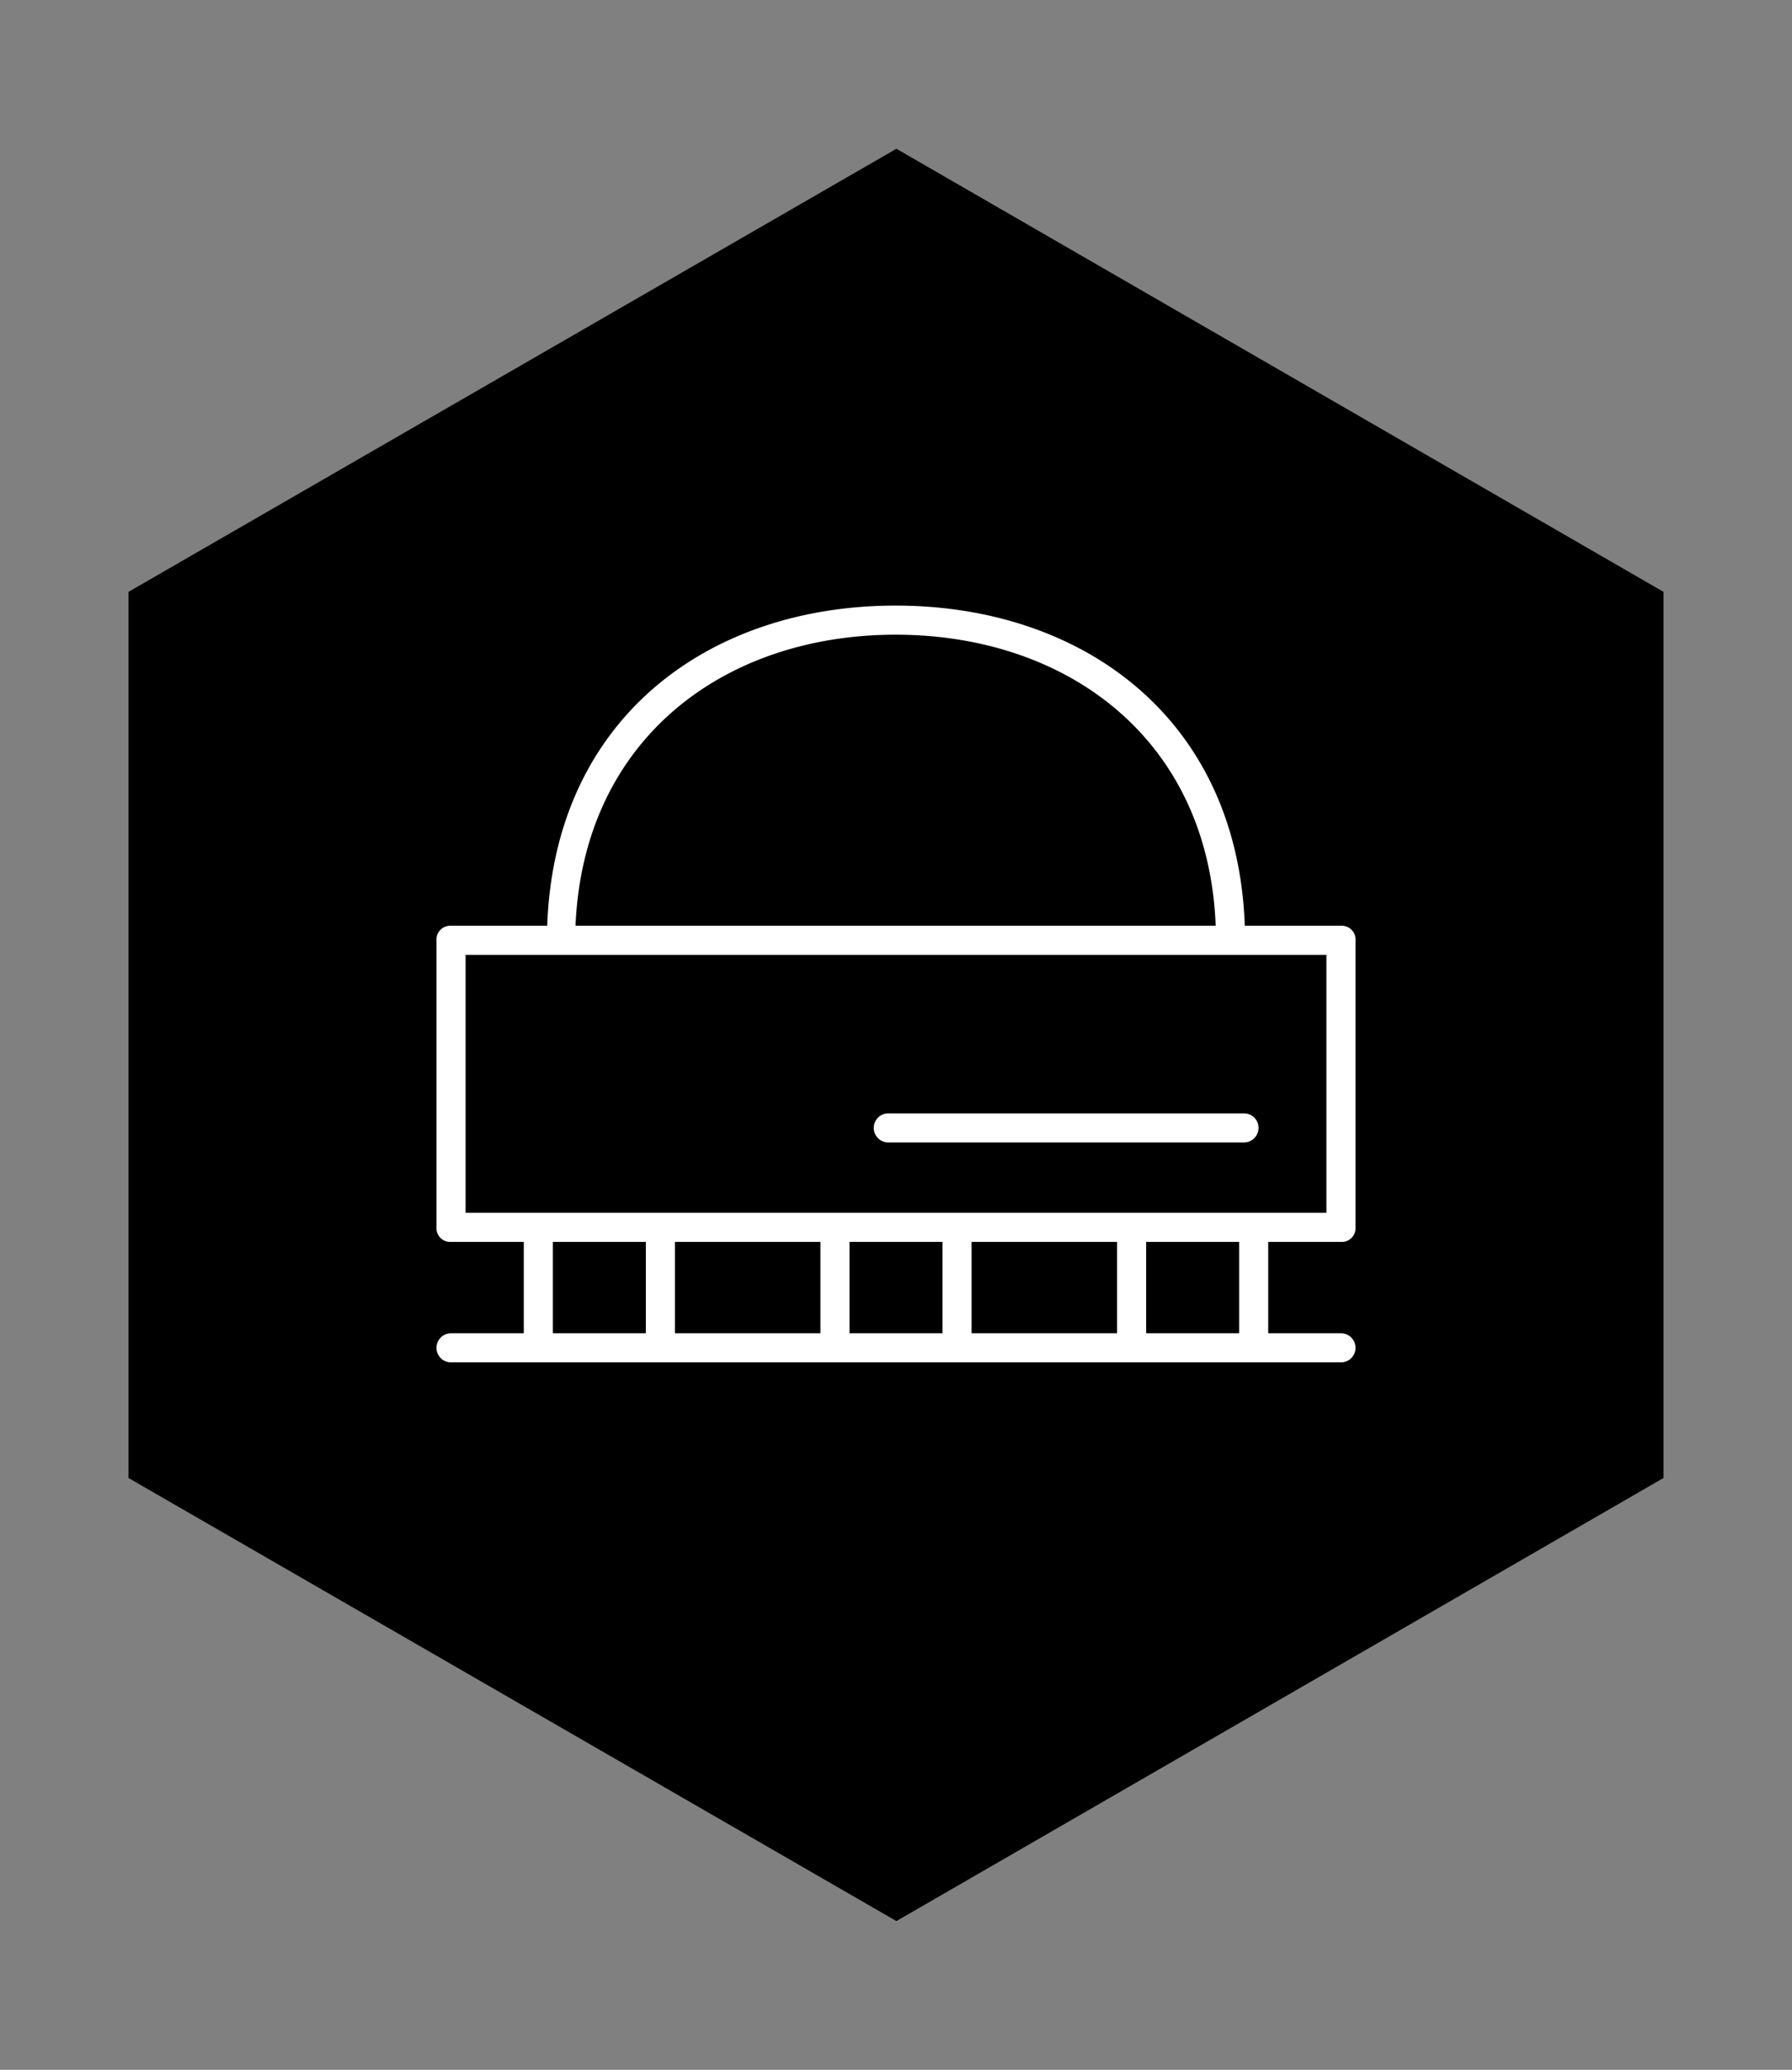 <svg xmlns="http://www.w3.org/2000/svg" width="221.7" height="256" viewBox="0 0 221.7 256"><rect x="0" y="0" width="221.7" height="256" fill="#808080" stroke="none"/><path d="M110.9 18.4l94.9 54.8v109.6l-94.9 54.8-95-54.8V73.2l95-54.8z"/><path fill="#fff" d="M55.8 168.5a1.8 1.8 0 1 1 0-3.6h9v-11.3h-9a1.7 1.7 0 0 1-1.8-1.8v-35.5a1.7 1.7 0 0 1 1.8-1.8h11.9c.9-25.6 19.9-39.6 43.1-39.6s42.3 14 43.2 39.6h11.9a1.7 1.7 0 0 1 1.8 1.8v35.5a1.7 1.7 0 0 1-1.8 1.8h-9v11.3h9a1.8 1.8 0 0 1 0 3.6zm1.8-50.4V150h106.5v-31.9zm10.8 35.5v11.3h11.5v-11.3zm2.8-39.1h79.2c-.9-23.2-18.5-36-39.6-36s-38.6 12.8-39.6 36zm12.3 39.1v11.3h18v-11.3zm21.6 0v11.3h11.5v-11.3zm48.8-12.3h-44a1.8 1.8 0 0 1 0-3.6h44a1.8 1.8 0 0 1 0 3.6zm-33.7 12.3v11.3h18v-11.3zm21.6 0v11.3h11.5v-11.3z"/></svg>